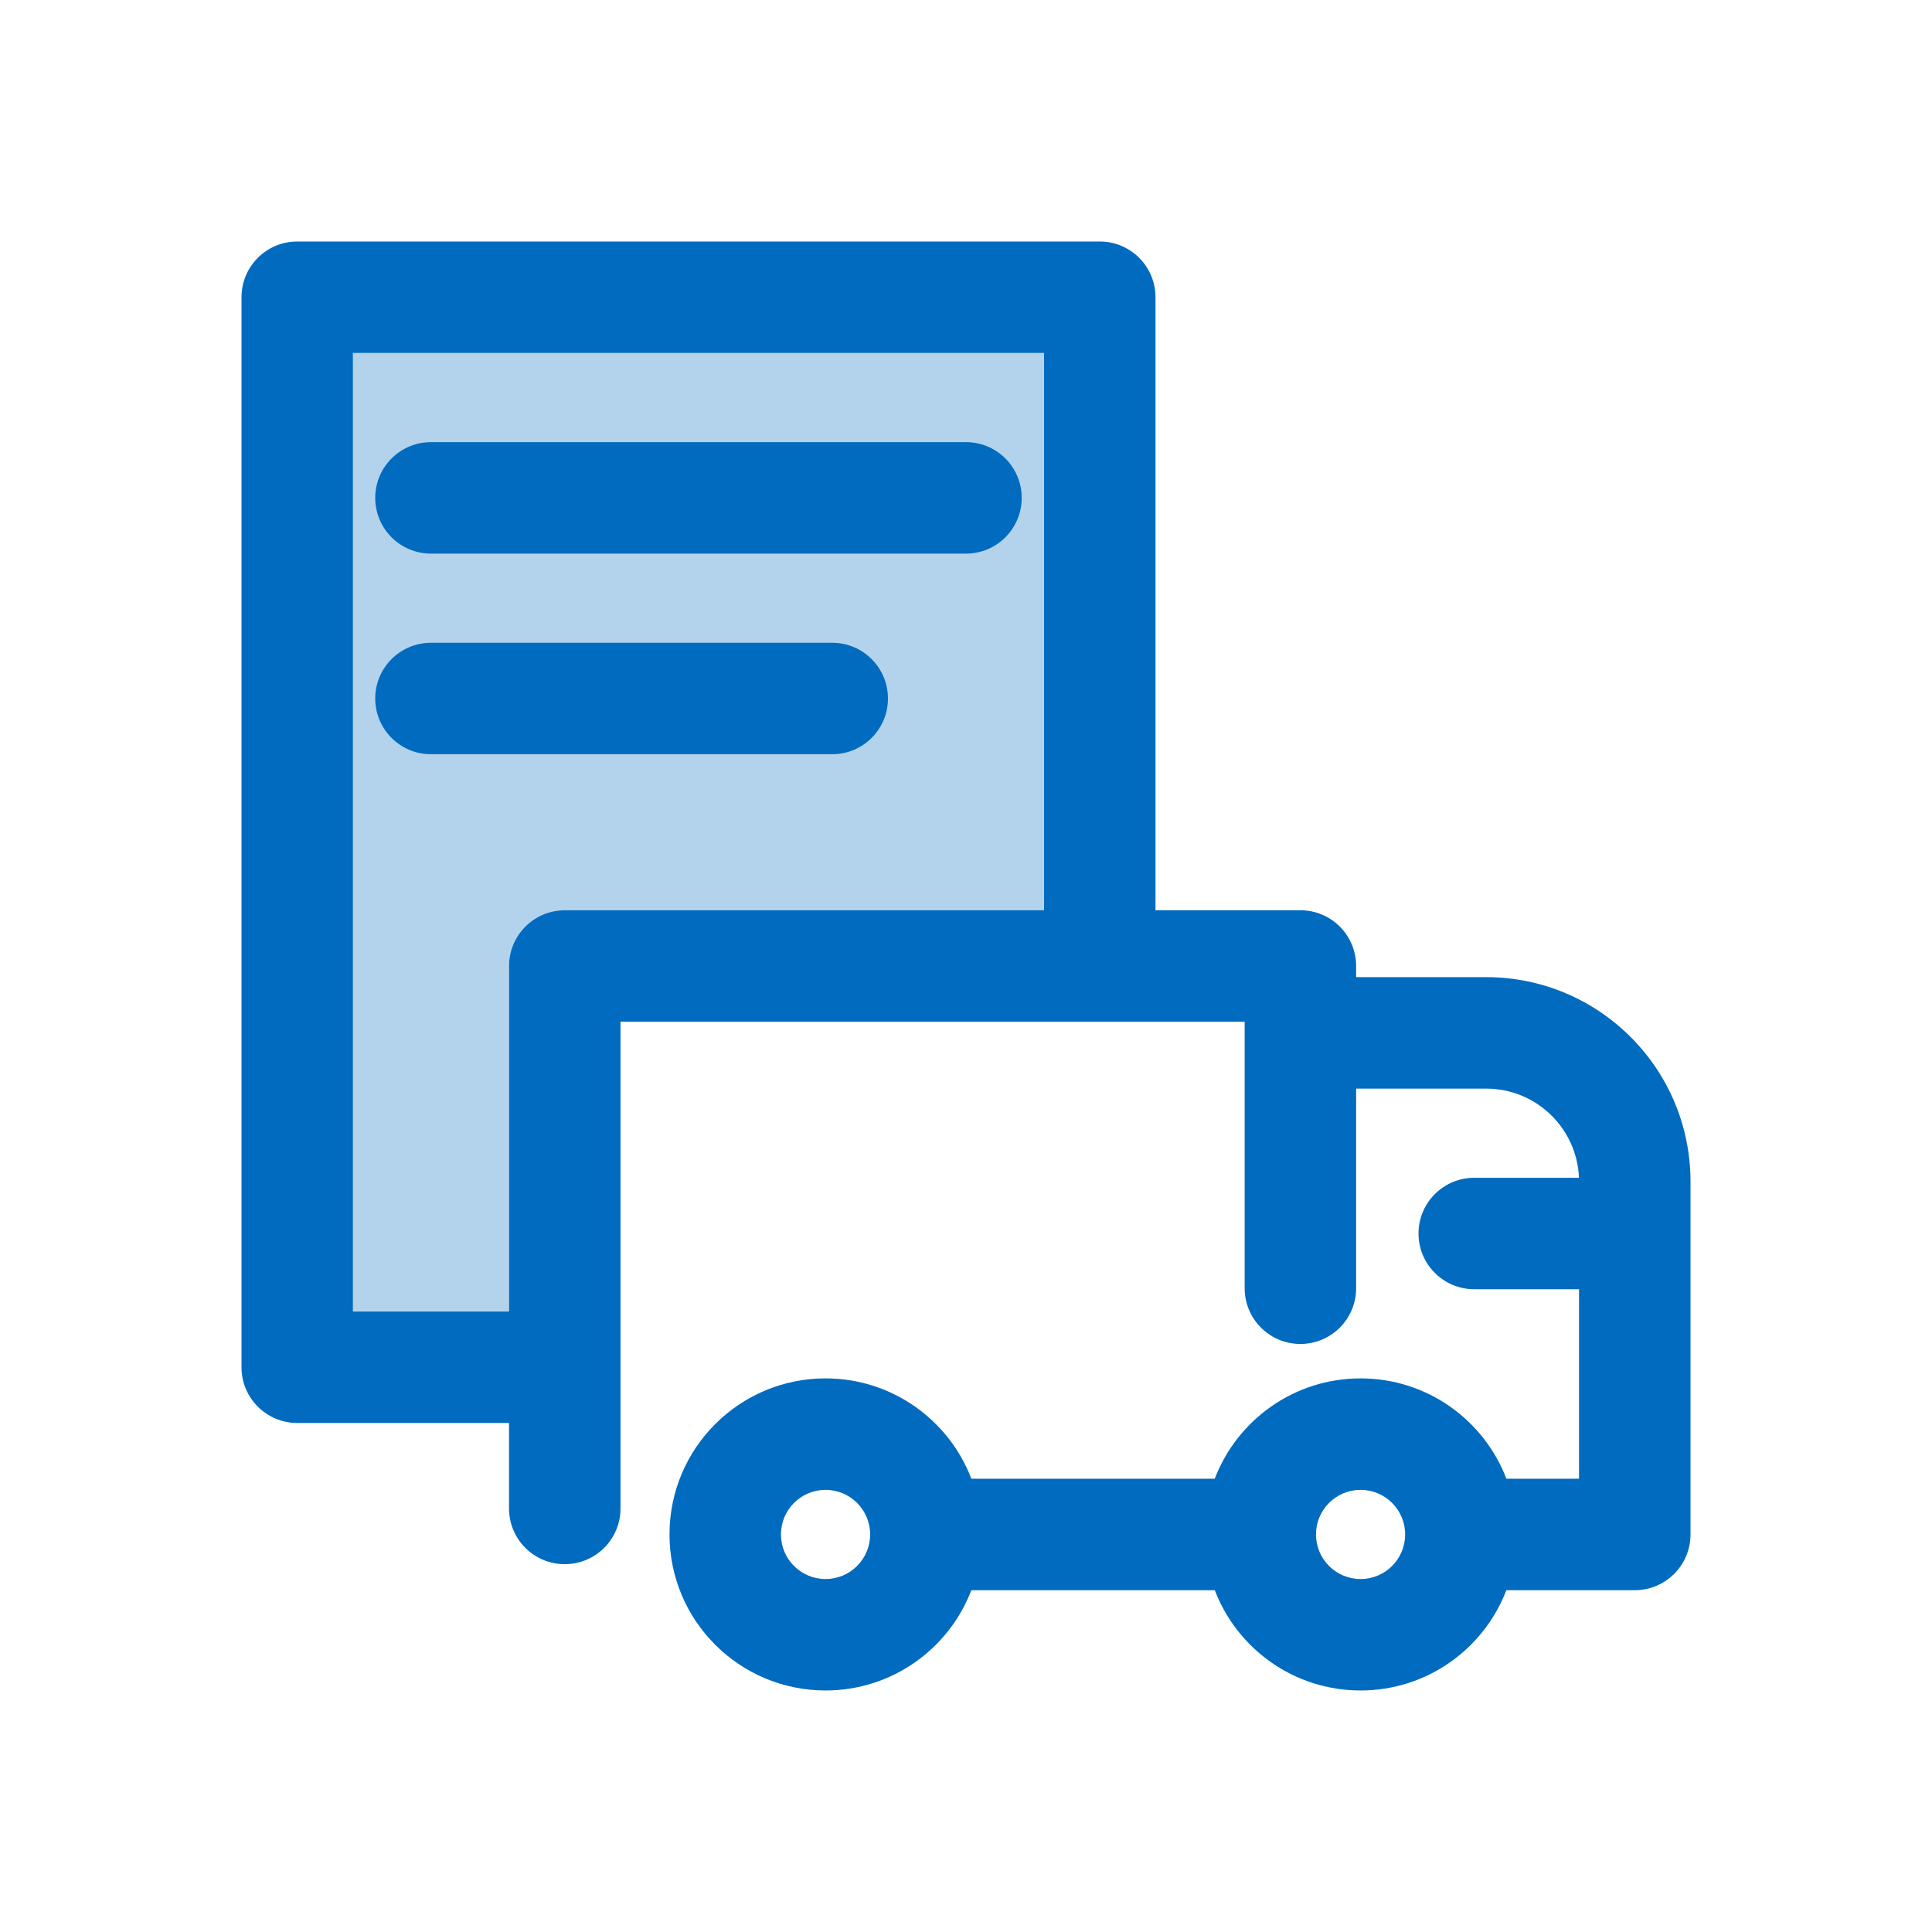 <svg width="60" height="60" viewBox="0 0 60 60" fill="none" xmlns="http://www.w3.org/2000/svg">
<path fill-rule="evenodd" clip-rule="evenodd" d="M32.422 28.269V10.961H10.961V40.731H15.807V30C15.807 29.044 16.582 28.269 17.538 28.269H32.422Z" fill="#B3D3EC"/>
<path d="M11.653 15.462C11.653 14.506 12.428 13.731 13.384 13.731H30C30.955 13.731 31.73 14.506 31.73 15.462C31.73 16.418 30.955 17.193 30 17.193H13.384C12.428 17.193 11.653 16.418 11.653 15.462Z" fill="#016BBF"/>
<path d="M13.384 19.962C12.428 19.962 11.653 20.737 11.653 21.693C11.653 22.648 12.428 23.423 13.384 23.423H25.846C26.802 23.423 27.576 22.648 27.576 21.693C27.576 20.737 26.802 19.962 25.846 19.962H13.384Z" fill="#016BBF"/>
<path fill-rule="evenodd" clip-rule="evenodd" d="M9.231 7.5C8.275 7.5 7.5 8.275 7.5 9.231V42.462C7.5 43.417 8.275 44.192 9.231 44.192H15.808V46.846C15.808 47.802 16.583 48.577 17.539 48.577C18.495 48.577 19.27 47.802 19.27 46.846V31.731H38.654V32.049L38.654 32.077V36.88L38.654 36.908V40.007C38.654 40.963 39.429 41.738 40.385 41.738C41.341 41.738 42.116 40.963 42.116 40.007V33.808H46.154C47.708 33.808 48.975 35.037 49.036 36.577H45.784C44.828 36.577 44.053 37.352 44.053 38.307C44.053 39.263 44.828 40.038 45.784 40.038H49.038V45.923H46.782C46.086 44.101 44.321 42.807 42.254 42.807C40.187 42.807 38.422 44.101 37.725 45.923H30.166C29.47 44.101 27.705 42.807 25.638 42.807C22.962 42.807 20.792 44.977 20.792 47.653C20.792 50.33 22.962 52.499 25.638 52.499C27.704 52.499 29.469 51.206 30.166 49.385H37.726C38.423 51.206 40.187 52.499 42.254 52.499C44.32 52.499 46.084 51.206 46.781 49.385H50.769C51.725 49.385 52.5 48.61 52.5 47.654V36.693C52.5 33.188 49.659 30.346 46.154 30.346H42.116V30C42.116 29.044 41.341 28.269 40.385 28.269H35.885V9.231C35.885 8.275 35.11 7.5 34.154 7.5H9.231ZM32.423 28.269V10.961H10.961V40.731H15.808V30C15.808 29.044 16.583 28.269 17.539 28.269H32.423ZM24.253 47.653C24.253 46.889 24.873 46.269 25.638 46.269C26.403 46.269 27.023 46.889 27.023 47.653C27.023 48.418 26.403 49.038 25.638 49.038C24.873 49.038 24.253 48.418 24.253 47.653ZM42.254 46.269C41.489 46.269 40.869 46.889 40.869 47.653C40.869 48.418 41.489 49.038 42.254 49.038C43.019 49.038 43.638 48.418 43.638 47.653C43.638 46.889 43.019 46.269 42.254 46.269Z" fill="#016BBF"/>
</svg>

